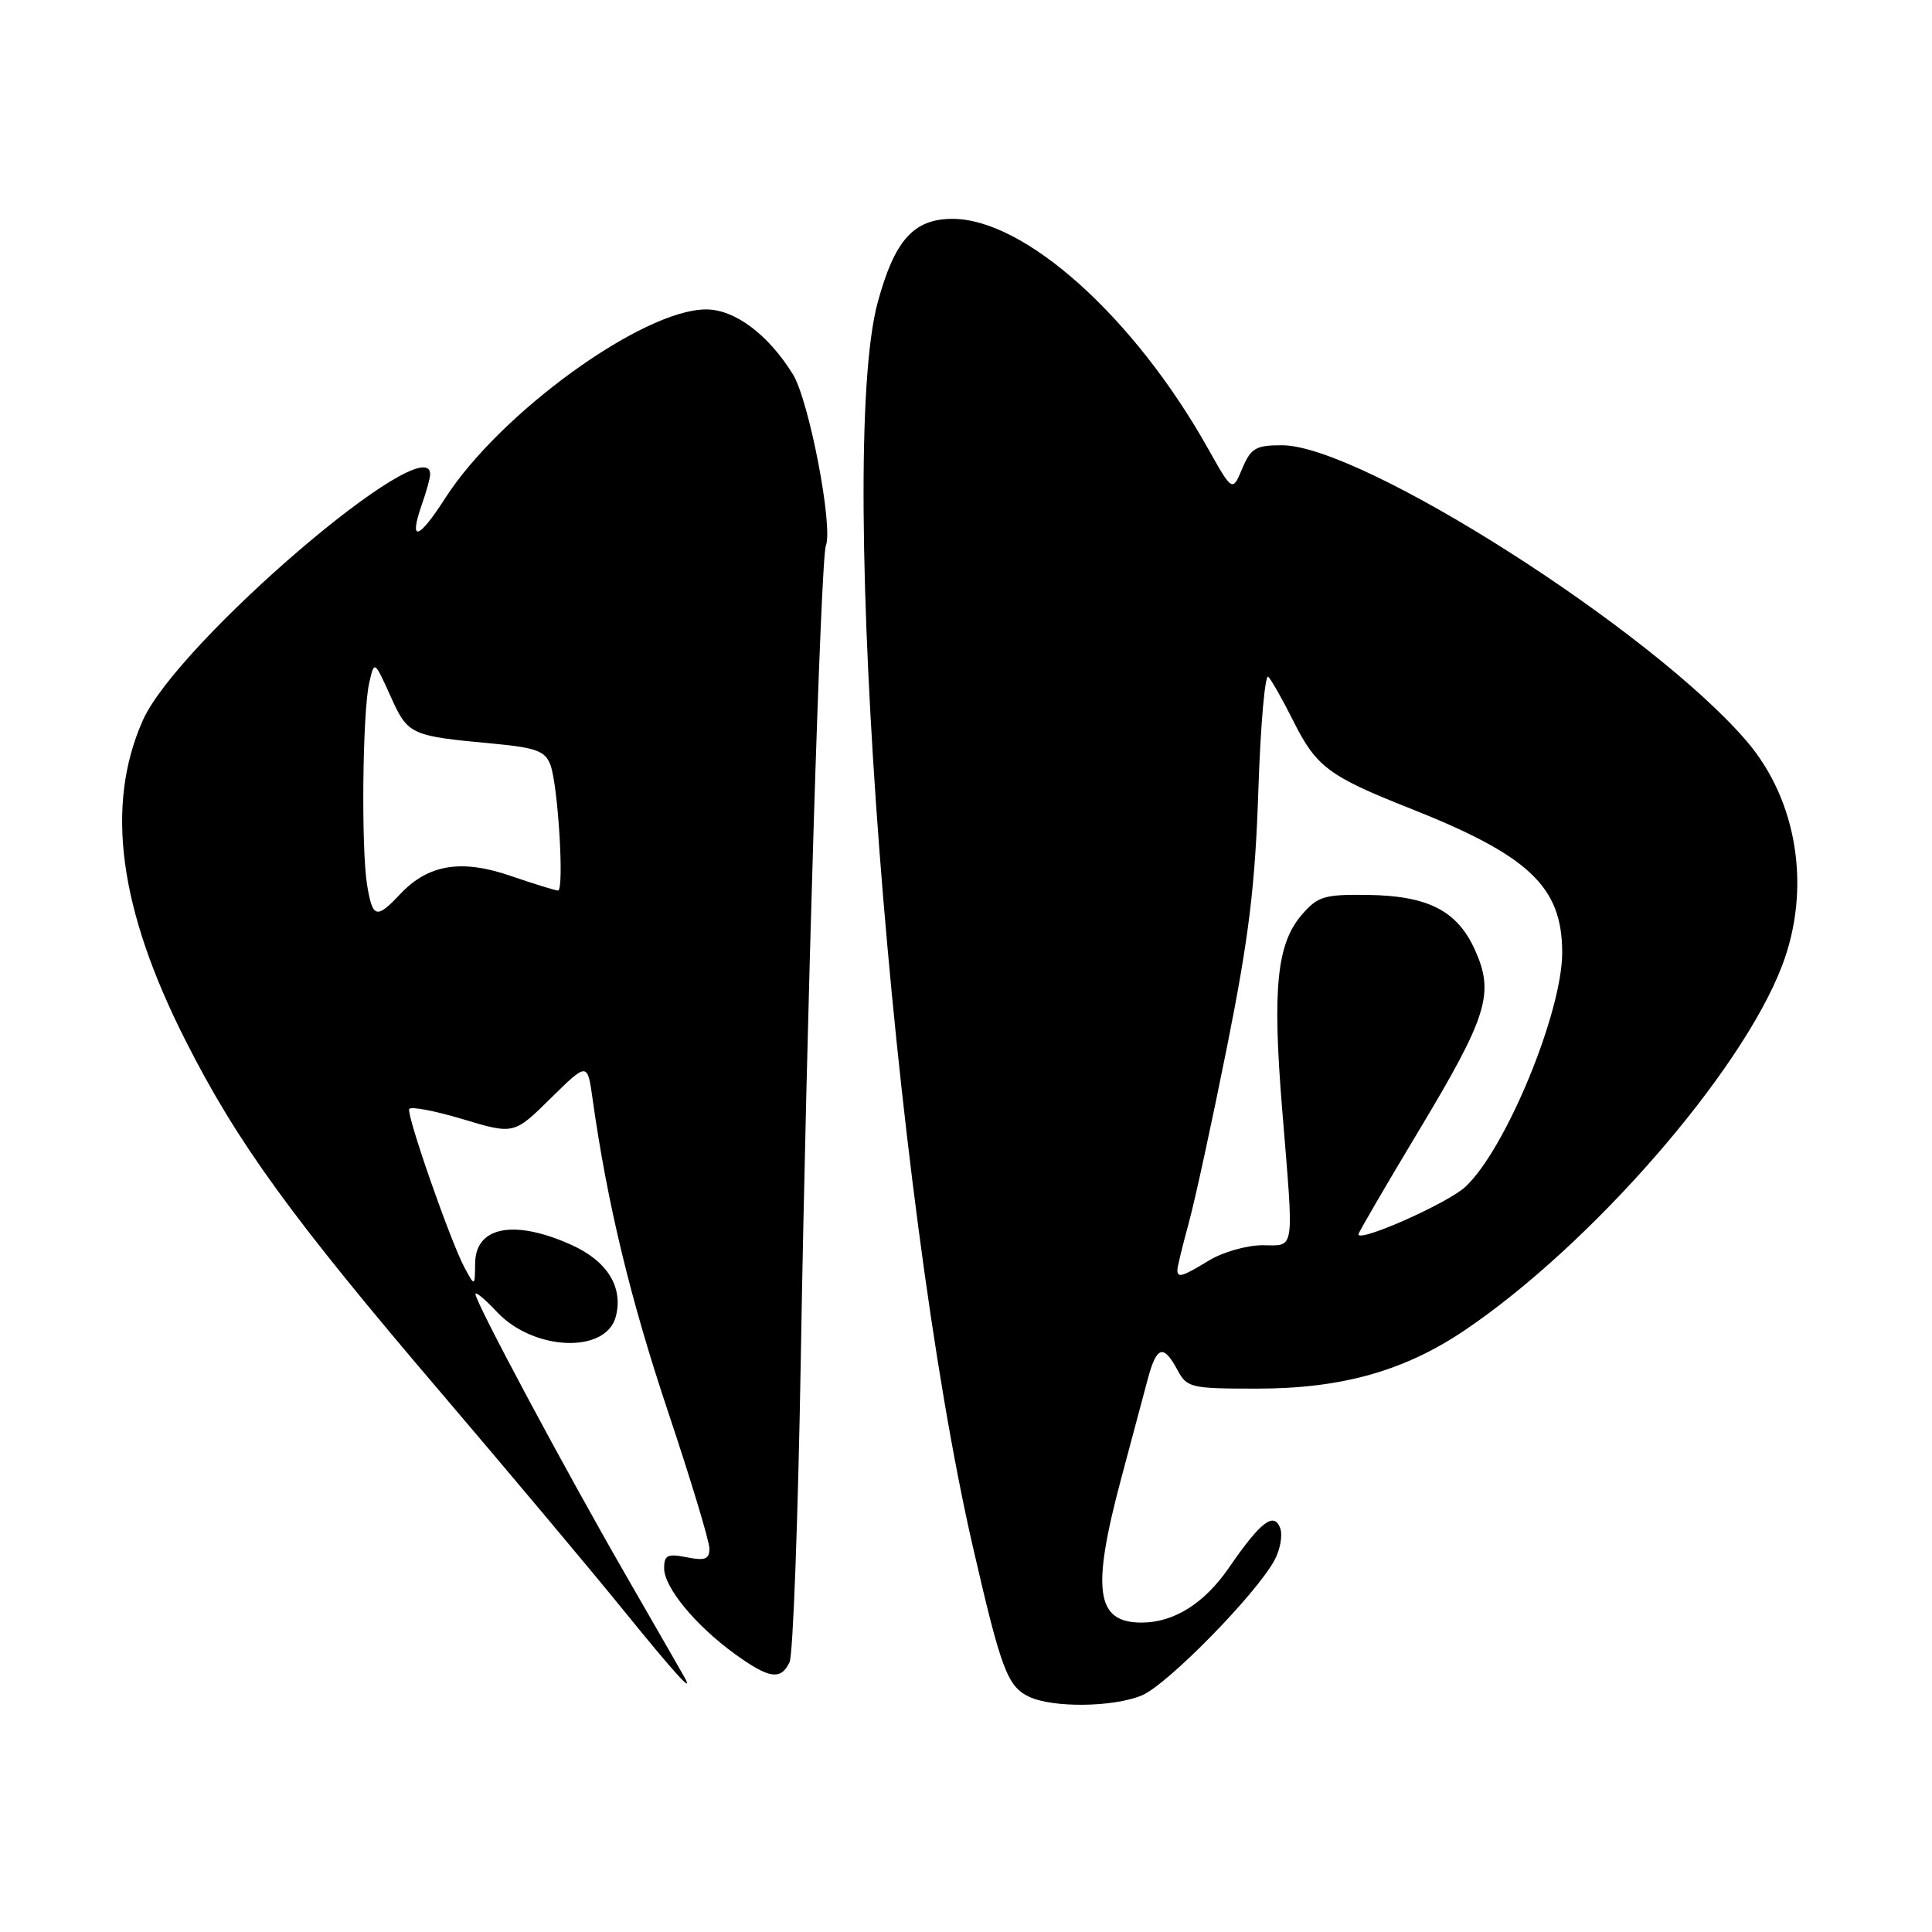 <?xml version="1.0" encoding="UTF-8" standalone="no"?>
<!DOCTYPE svg PUBLIC "-//W3C//DTD SVG 1.1//EN" "http://www.w3.org/Graphics/SVG/1.1/DTD/svg11.dtd" >
<svg xmlns="http://www.w3.org/2000/svg" xmlns:xlink="http://www.w3.org/1999/xlink" version="1.1" viewBox="0 0 256 256">
 <g >
 <path fill="currentColor"
d=" M 151.30 224.65 C 154.68 223.24 166.49 211.19 168.89 206.71 C 169.65 205.29 169.98 203.38 169.62 202.45 C 168.79 200.29 167.01 201.67 162.87 207.69 C 159.58 212.47 155.56 215.00 151.25 215.00 C 145.22 215.00 144.61 210.73 148.54 196.00 C 149.94 190.78 151.53 184.81 152.08 182.75 C 153.25 178.36 154.16 178.07 156.00 181.50 C 157.28 183.89 157.75 184.00 166.56 184.00 C 177.77 184.00 186.09 181.66 194.08 176.27 C 210.85 164.94 230.71 142.14 236.12 128.00 C 240.03 117.79 238.20 106.10 231.45 98.22 C 218.85 83.49 180.39 59.00 169.87 59.00 C 166.38 59.00 165.75 59.37 164.60 62.10 C 163.30 65.19 163.30 65.19 160.02 59.35 C 150.27 42.00 135.79 29.00 126.21 29.00 C 121.07 29.00 118.55 31.81 116.31 40.03 C 110.75 60.38 118.26 158.63 128.92 205.00 C 132.64 221.18 133.49 223.44 136.32 224.81 C 139.44 226.32 147.51 226.23 151.30 224.65 Z  M 90.70 222.25 C 90.47 221.84 86.92 215.65 82.80 208.50 C 74.62 194.28 63.00 172.55 63.00 171.47 C 63.00 171.10 64.27 172.15 65.83 173.82 C 70.71 179.04 80.36 179.40 81.61 174.41 C 82.59 170.53 80.47 167.11 75.75 164.97 C 68.18 161.54 63.02 162.50 62.96 167.36 C 62.92 170.50 62.92 170.50 61.57 168.00 C 59.72 164.58 53.88 147.85 54.22 146.96 C 54.37 146.57 57.56 147.17 61.30 148.29 C 68.10 150.33 68.10 150.33 72.97 145.53 C 77.84 140.74 77.84 140.74 78.52 145.62 C 80.47 159.48 83.52 172.11 88.49 186.97 C 91.52 196.02 94.00 204.22 94.00 205.19 C 94.00 206.61 93.42 206.83 91.00 206.35 C 88.45 205.84 88.00 206.06 88.00 207.80 C 88.00 210.34 92.16 215.38 97.36 219.15 C 101.92 222.45 103.46 222.68 104.62 220.25 C 105.08 219.29 105.75 201.18 106.11 180.00 C 106.88 134.68 108.75 74.09 109.43 72.32 C 110.42 69.75 107.20 53.07 105.06 49.59 C 101.79 44.31 97.36 41.00 93.56 41.00 C 85.19 41.00 66.24 54.71 58.98 66.03 C 55.44 71.55 54.14 71.91 55.88 66.90 C 56.50 65.14 57.00 63.32 57.00 62.85 C 57.00 56.46 23.47 85.17 18.92 95.46 C 13.92 106.74 15.75 120.42 24.57 137.85 C 31.44 151.43 38.65 161.37 58.58 184.71 C 67.39 195.05 78.17 207.89 82.52 213.25 C 89.54 221.90 92.02 224.62 90.70 222.25 Z  M 156.01 168.25 C 156.02 167.84 156.70 165.03 157.53 162.00 C 158.36 158.97 160.65 148.40 162.63 138.50 C 165.50 124.11 166.32 117.33 166.74 104.68 C 167.03 95.98 167.63 89.23 168.06 89.68 C 168.50 90.13 170.01 92.81 171.42 95.63 C 174.40 101.59 176.14 102.89 186.70 107.06 C 202.63 113.36 206.99 117.47 207.00 126.22 C 207.00 134.14 199.51 152.29 194.18 157.25 C 191.85 159.43 180.00 164.69 180.00 163.55 C 180.00 163.33 183.60 157.14 188.00 149.82 C 197.11 134.65 198.04 131.64 195.44 125.87 C 193.09 120.66 189.21 118.68 181.16 118.58 C 175.45 118.51 174.60 118.77 172.48 121.23 C 169.19 125.06 168.59 130.95 169.88 146.82 C 171.47 166.34 171.67 165.00 167.25 165.00 C 165.19 165.01 162.03 165.91 160.23 167.00 C 156.65 169.19 155.99 169.38 156.01 168.25 Z  M 48.64 117.25 C 47.85 112.43 48.03 94.41 48.92 90.50 C 49.60 87.50 49.60 87.50 51.73 92.21 C 54.06 97.39 54.32 97.51 65.31 98.53 C 71.05 99.07 72.24 99.51 72.93 101.34 C 73.95 104.03 74.79 118.00 73.94 118.00 C 73.59 118.00 70.79 117.13 67.70 116.07 C 61.11 113.80 56.73 114.53 53.00 118.50 C 49.88 121.82 49.37 121.67 48.64 117.25 Z "/>
</g>
</svg>